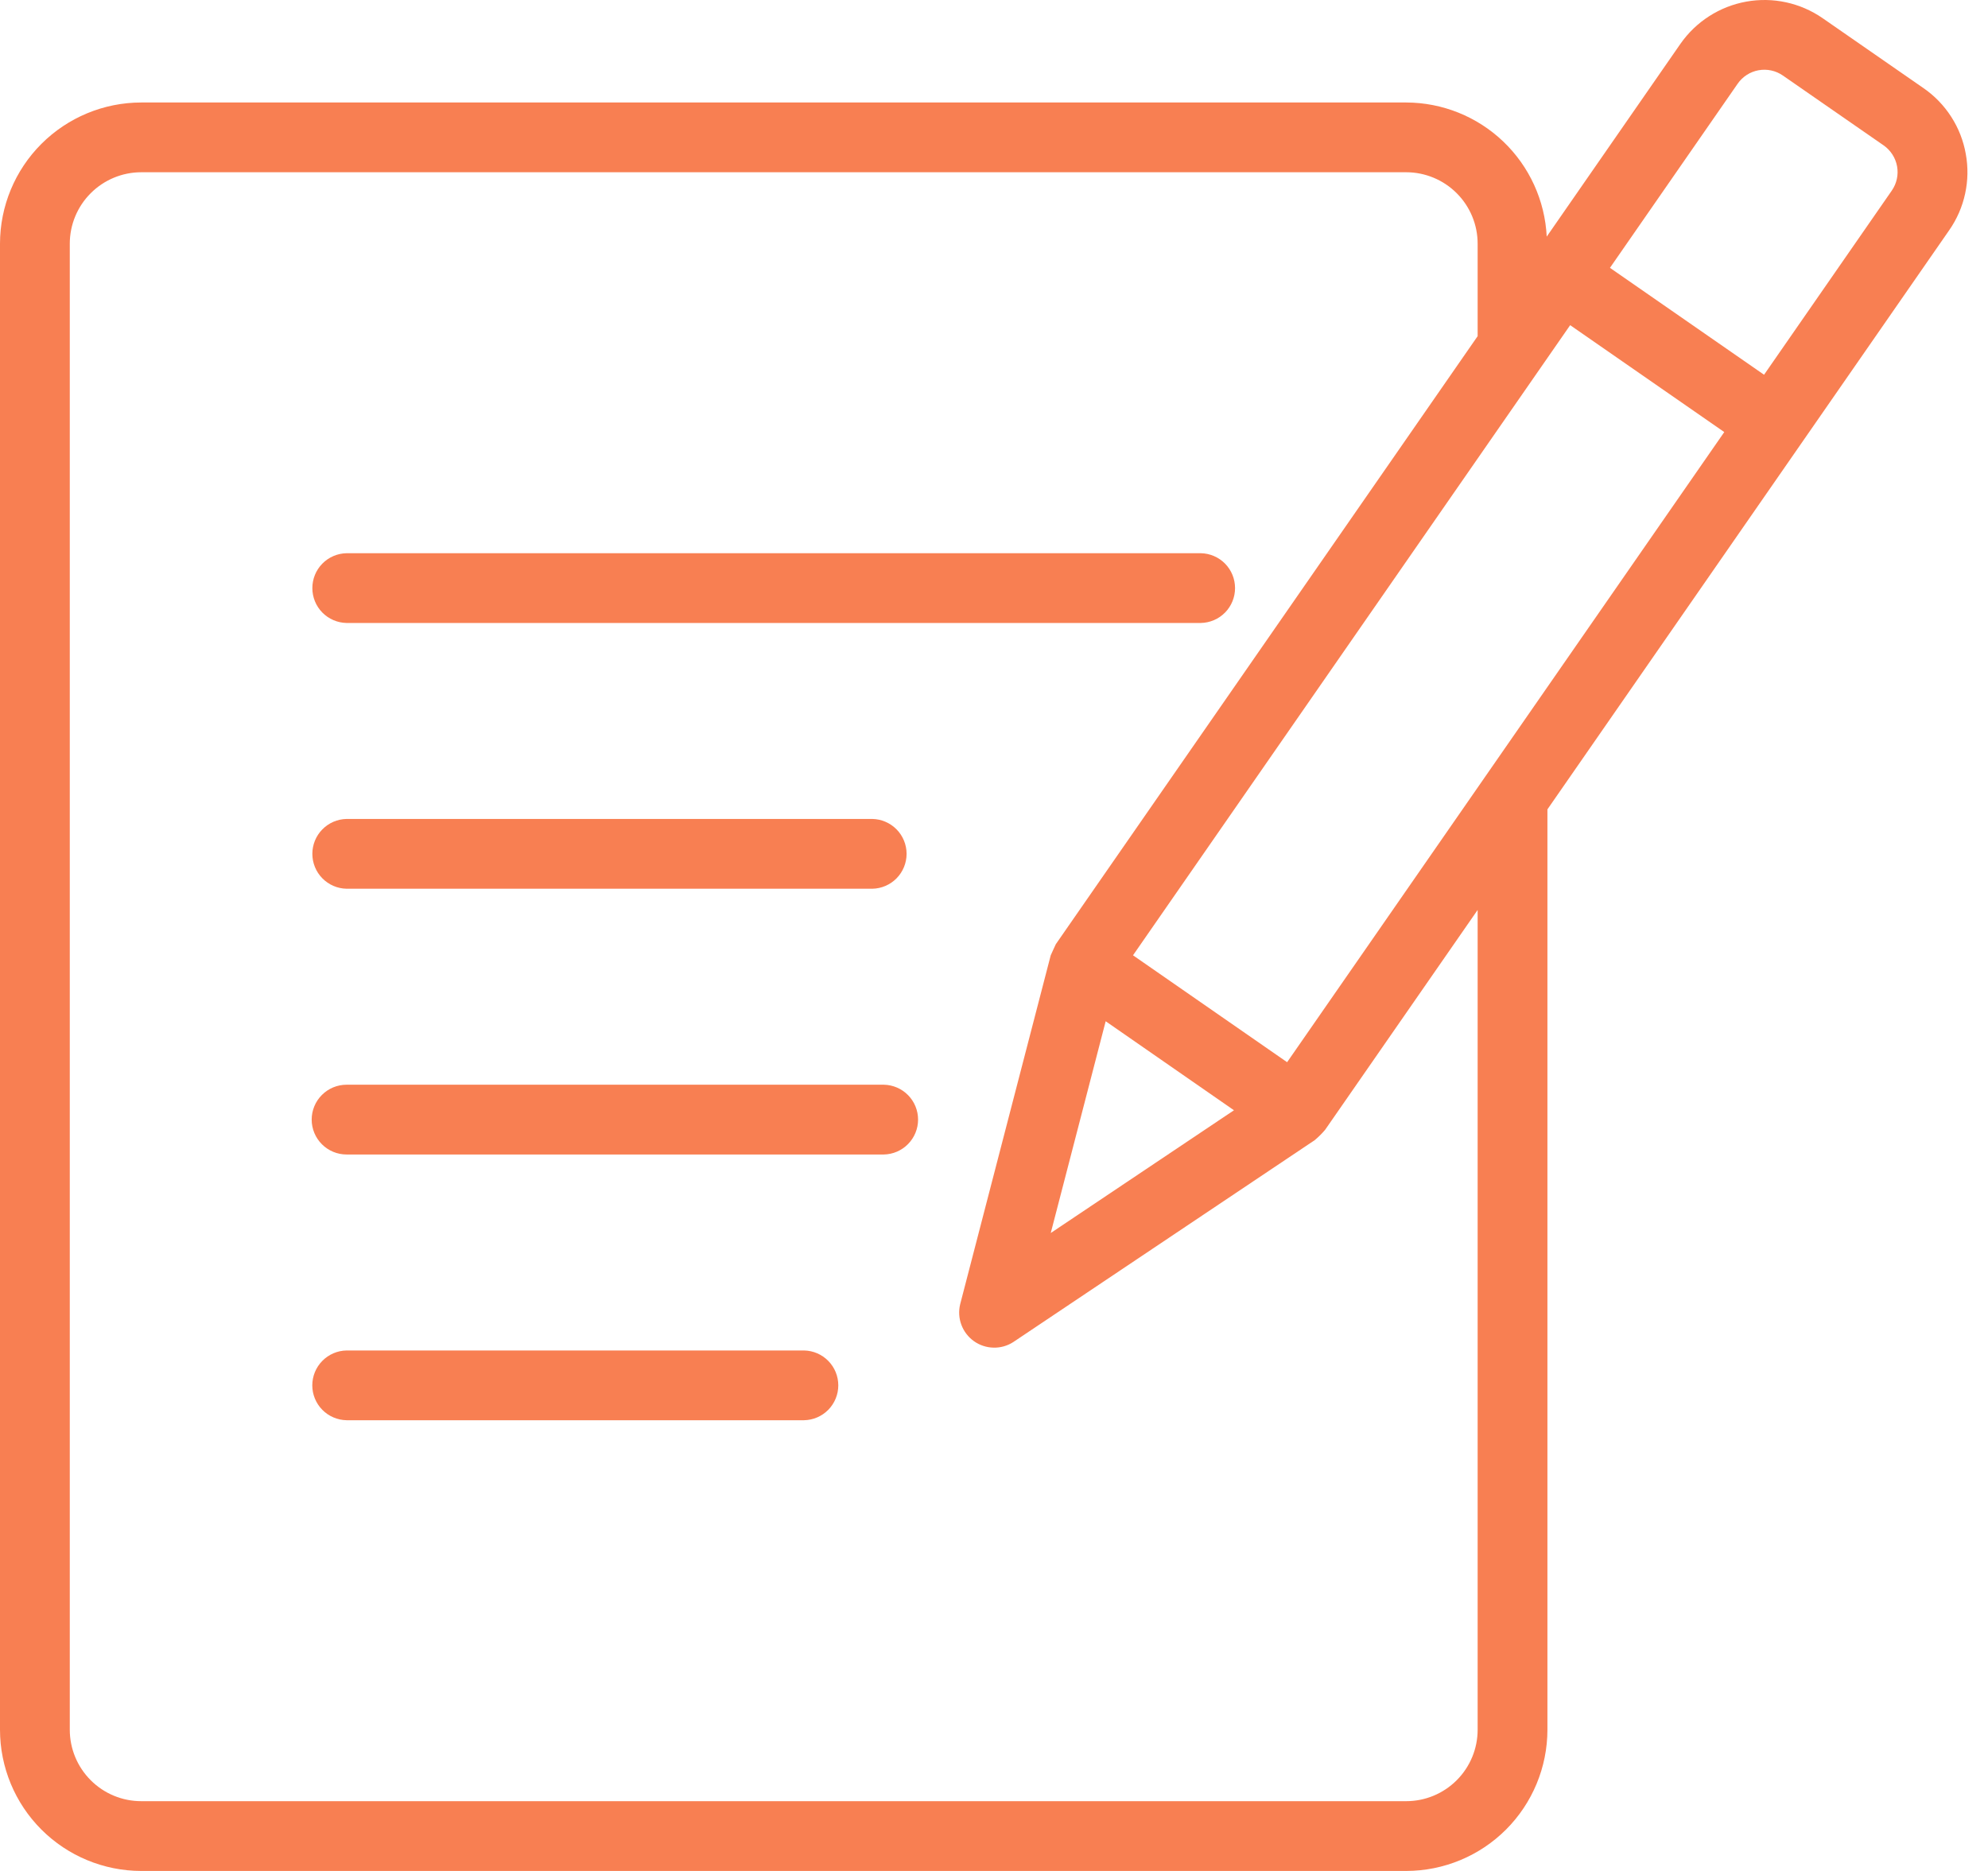 <svg width="68" height="64" viewBox="0 0 68 64" fill="none" xmlns="http://www.w3.org/2000/svg">
<path d="M11.854 21.31H41.075C41.387 21.304 41.685 21.176 41.904 20.953C42.123 20.73 42.245 20.43 42.245 20.117C42.245 19.804 42.123 19.504 41.904 19.281C41.685 19.058 41.387 18.93 41.075 18.924H11.854C11.542 18.93 11.244 19.058 11.025 19.281C10.806 19.504 10.684 19.804 10.684 20.117C10.684 20.43 10.806 20.73 11.025 20.953C11.244 21.176 11.542 21.304 11.854 21.31Z" fill="#F87F52"/>
<path d="M11.853 30.401H29.84C30.152 30.395 30.45 30.266 30.669 30.043C30.887 29.82 31.01 29.52 31.01 29.207C31.01 28.895 30.887 28.595 30.669 28.372C30.45 28.149 30.152 28.02 29.84 28.014H11.853C11.541 28.02 11.243 28.149 11.025 28.372C10.806 28.595 10.684 28.895 10.684 29.207C10.684 29.52 10.806 29.82 11.025 30.043C11.243 30.266 11.541 30.395 11.853 30.401Z" fill="#F87F52"/>
<path d="M30.232 37.105H11.855C11.538 37.105 11.235 37.231 11.011 37.455C10.787 37.678 10.661 37.982 10.661 38.298C10.661 38.615 10.787 38.918 11.011 39.142C11.235 39.366 11.538 39.492 11.855 39.492H30.232C30.544 39.486 30.842 39.358 31.061 39.134C31.28 38.911 31.403 38.611 31.403 38.298C31.403 37.986 31.28 37.685 31.061 37.462C30.842 37.239 30.544 37.111 30.232 37.105Z" fill="#F87F52"/>
<path d="M27.503 46.196H11.853C11.541 46.201 11.243 46.33 11.024 46.553C10.805 46.776 10.682 47.076 10.682 47.389C10.682 47.702 10.805 48.002 11.024 48.225C11.243 48.448 11.541 48.576 11.854 48.582H27.503C27.815 48.576 28.113 48.448 28.332 48.225C28.551 48.002 28.674 47.702 28.674 47.389C28.674 47.076 28.551 46.776 28.332 46.553C28.113 46.33 27.815 46.201 27.503 46.196Z" fill="#F87F52"/>
<path d="M67.24 5.265C67.16 4.813 66.991 4.381 66.742 3.995C66.494 3.609 66.172 3.275 65.794 3.015L62.342 0.621C61.58 0.094 60.641 -0.109 59.729 0.056C58.818 0.221 58.009 0.74 57.479 1.5L52.906 8.094C52.845 6.859 52.313 5.694 51.419 4.841C50.525 3.987 49.337 3.509 48.101 3.506H4.829C3.549 3.507 2.321 4.017 1.416 4.922C0.51 5.828 0.001 7.055 0 8.336V59.17C0.001 60.451 0.51 61.678 1.416 62.584C2.321 63.489 3.549 63.998 4.829 64H48.101C49.381 63.998 50.609 63.489 51.514 62.584C52.419 61.678 52.929 60.451 52.93 59.17V27.686C56.118 23.089 63.559 12.367 66.671 7.878C66.934 7.502 67.12 7.077 67.217 6.628C67.315 6.18 67.323 5.716 67.24 5.265ZM50.543 59.17C50.543 59.818 50.285 60.439 49.827 60.897C49.369 61.355 48.748 61.613 48.101 61.613H4.829C4.181 61.613 3.561 61.355 3.103 60.897C2.645 60.439 2.387 59.818 2.387 59.17V8.336C2.387 7.688 2.645 7.067 3.103 6.609C3.561 6.151 4.181 5.893 4.829 5.892H48.101C48.748 5.893 49.37 6.151 49.827 6.609C50.285 7.067 50.543 7.688 50.543 8.336V11.499L36.114 32.299C36.056 32.428 35.996 32.549 35.94 32.679L32.842 44.617C32.786 44.85 32.8 45.095 32.885 45.32C32.969 45.545 33.119 45.739 33.314 45.878C33.51 46.017 33.743 46.094 33.983 46.099C34.224 46.105 34.46 46.038 34.661 45.907L44.972 39C45.099 38.893 45.218 38.775 45.325 38.649L50.543 31.127L50.543 59.17ZM37.82 34.934L42.208 37.979L35.941 42.178L37.82 34.934ZM44.026 36.335L38.755 32.678L53.708 11.123L58.979 14.78L44.026 36.335ZM64.711 6.517L60.34 12.819L55.069 9.162L59.439 2.861C59.607 2.62 59.864 2.455 60.153 2.403C60.442 2.351 60.739 2.415 60.981 2.582L64.433 4.975C64.673 5.144 64.837 5.4 64.89 5.689C64.942 5.978 64.878 6.275 64.711 6.517Z" fill="#F87F52"/>
</svg>
